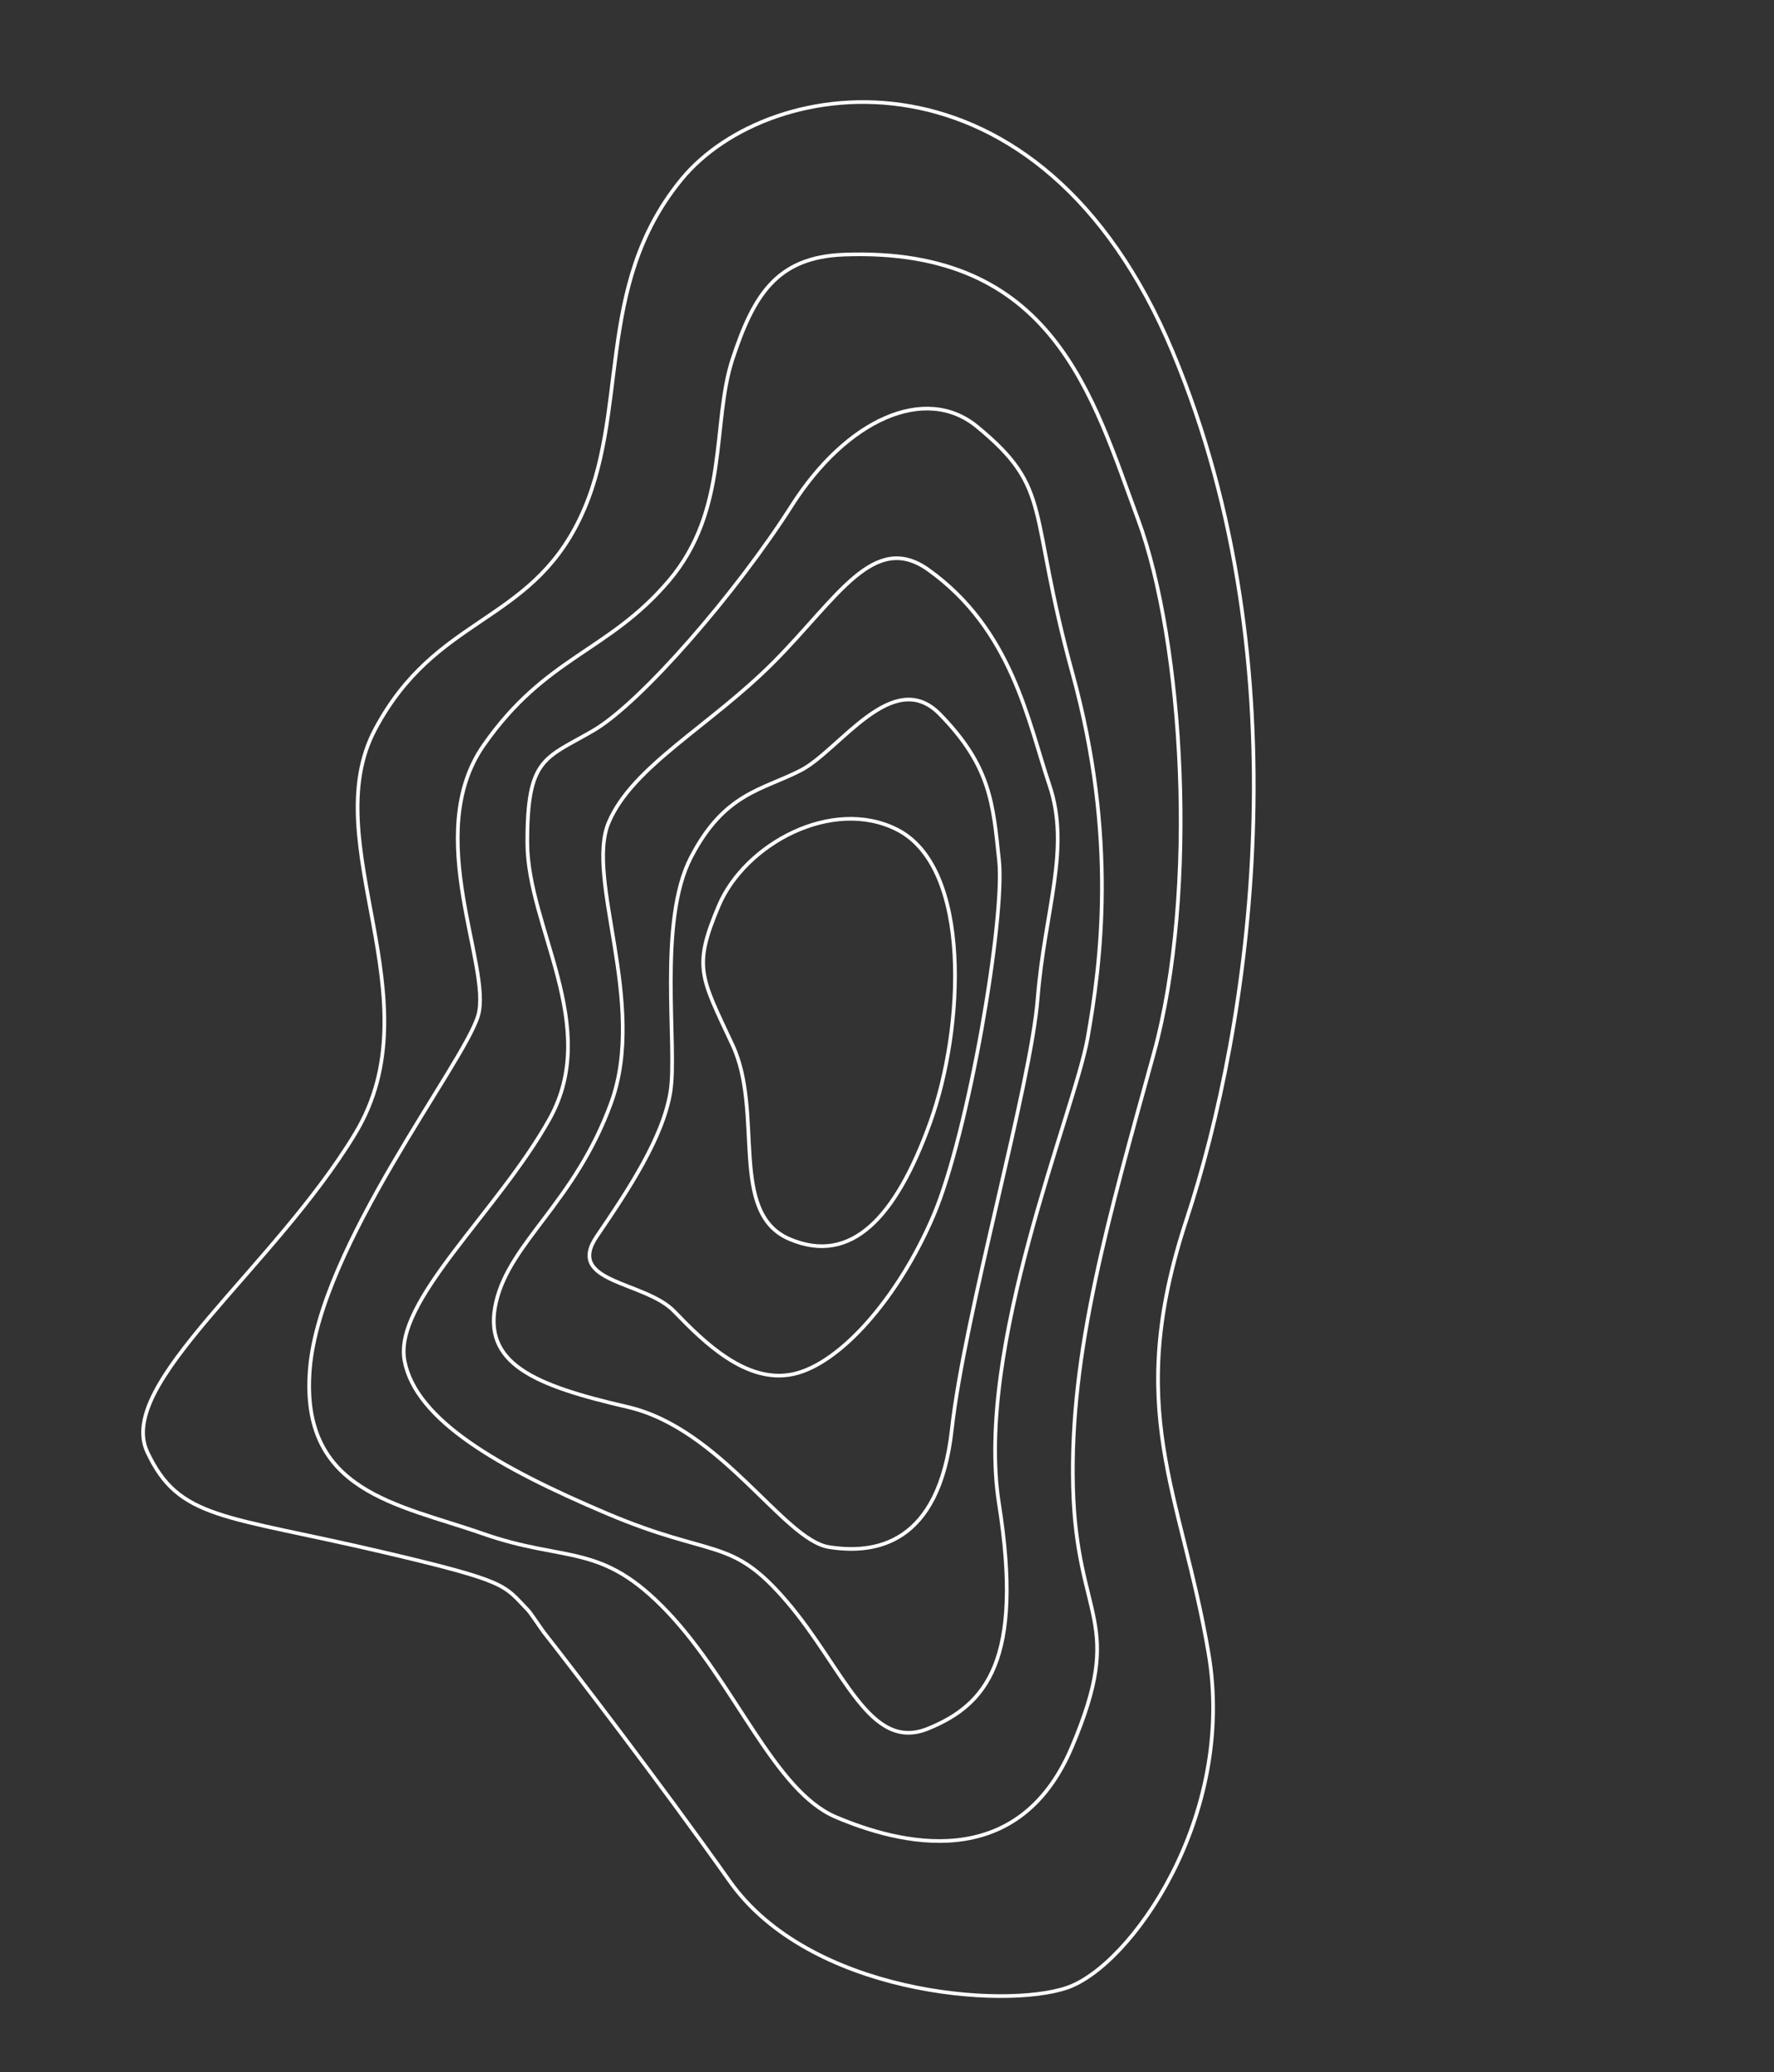 <svg xmlns="http://www.w3.org/2000/svg" width="965.957" height="1128.225" viewBox="0 0 965.957 1128.225"><rect x="0" y="0" width="965.957" height="1128.225" fill="#333333" stroke="none"/><g transform="matrix(-0.391, 0.921, -0.921, -0.391, 964.613, 252.755)"><g transform="translate(0 0)"><path d="M846.282,366.487c-.99,1.791-6.928,10.768-7.729,12.654-7.47,17.743-10.3,15.34,1.649,84.616,15.2,88.174,27.357,109.452,0,139.849s-118.571-24.317-203.682-36.476S499.711,649.2,429.8,643.121s-85.135-54.714-148.968-57.754S162.283,627.923,89.308,606.645-59.637,457.677,71.07,323.884,393.323,141.5,502.751,132.408,639.56,77.67,715.552,29.035s173.285-27.357,197.6,0,57.754,127.69,18.238,191.523C896.825,276.428,856.7,347.565,846.282,366.487Z" transform="translate(0 0)" fill="none" stroke="#fff" stroke-miterlimit="10" stroke-width="2"/><path d="M16.865,431.682c15.6,33.13,39.61,36.5,76.016,33.46s75.992-30.42,124.627-15.222,63.833,45.619,121.729,57.777S448.547,456.023,475.9,452.959s148.968,30.3,212.8,9.1,48.753-73.047,45.619-121.564-21.207-60.794,0-109.452S801.2,139.849,801.2,103.373,792.078,0,716.086,0s-63.857,24.317-130.73,54.738S442.468,94.254,351.277,106.412,138.476,179.294,86.8,228-31.77,328.333,16.865,431.682Z" transform="translate(75.482 77.67)" fill="none" stroke="#fff" stroke-miterlimit="10" stroke-width="2"/><path d="M1.813,272.431c-10.3,34.992,24.247,66.873,79.032,75.992s130.706,33.436,155.047,51.7,27.357,27.239,69.913,9.119,76.063-76.133,133.769-69.936S564.2,378.82,591.557,360.511s33.437-69.818,33.437-133.675-15.2-66.9,6.079-109.452,57.777-73.047,33.46-97.27S609.8-13.322,536.843,32.273s-212.8,45.6-252.317,54.714S178.114,114.344,105.162,172.1,17.011,220.757,1.813,272.431Z" transform="translate(148.312 133.572)" fill="none" stroke="#fff" stroke-miterlimit="10" stroke-width="2"/><path d="M.979,200.126c-7.917,35.6,33.436,39.516,79.032,57.754s82.095,48.635,115.461,48.635,82.142-57.754,139.9-60.841,91.214,21.207,124.65,15.2,33.436-36.405,24.317-88.1,33.436-106.412,27.357-130.73S487.469-12.675,426.581,5.563,238.074,39,192.5,54.2,110.407,69.4,83.05,93.714,13.138,145.412.979,200.126Z" transform="translate(231.217 199.797)" fill="none" stroke="#fff" stroke-miterlimit="10" stroke-width="2"/><path d="M2.345,103.443C-11.793,137.233,41.861,146,60.1,161.2S87.48,194.634,127,197.673s97.27-33.413,121.587-39.516,57.777,0,88.174,6.079,12.159-33.436,21.207-54.714,21.207-51.7,6.079-73.047S303.25,0,254.591,0,90.519,27.428,63.115,42.626,17.543,66.967,2.345,103.443Z" transform="translate(299.764 260.004)" fill="none" stroke="#fff" stroke-miterlimit="10" stroke-width="2"/><path d="M.118,79.408c-2.639,39.422,39.516,73.047,75.992,73.047s39.516-6.079,66.873-36.476,85.135-33.436,85.135-69.913S194.657-2.593,139.943.447,3.158,33.789.118,79.408Z" transform="translate(368.887 281)" fill="none" stroke="#fff" stroke-miterlimit="10" stroke-width="2"/></g></g></svg>